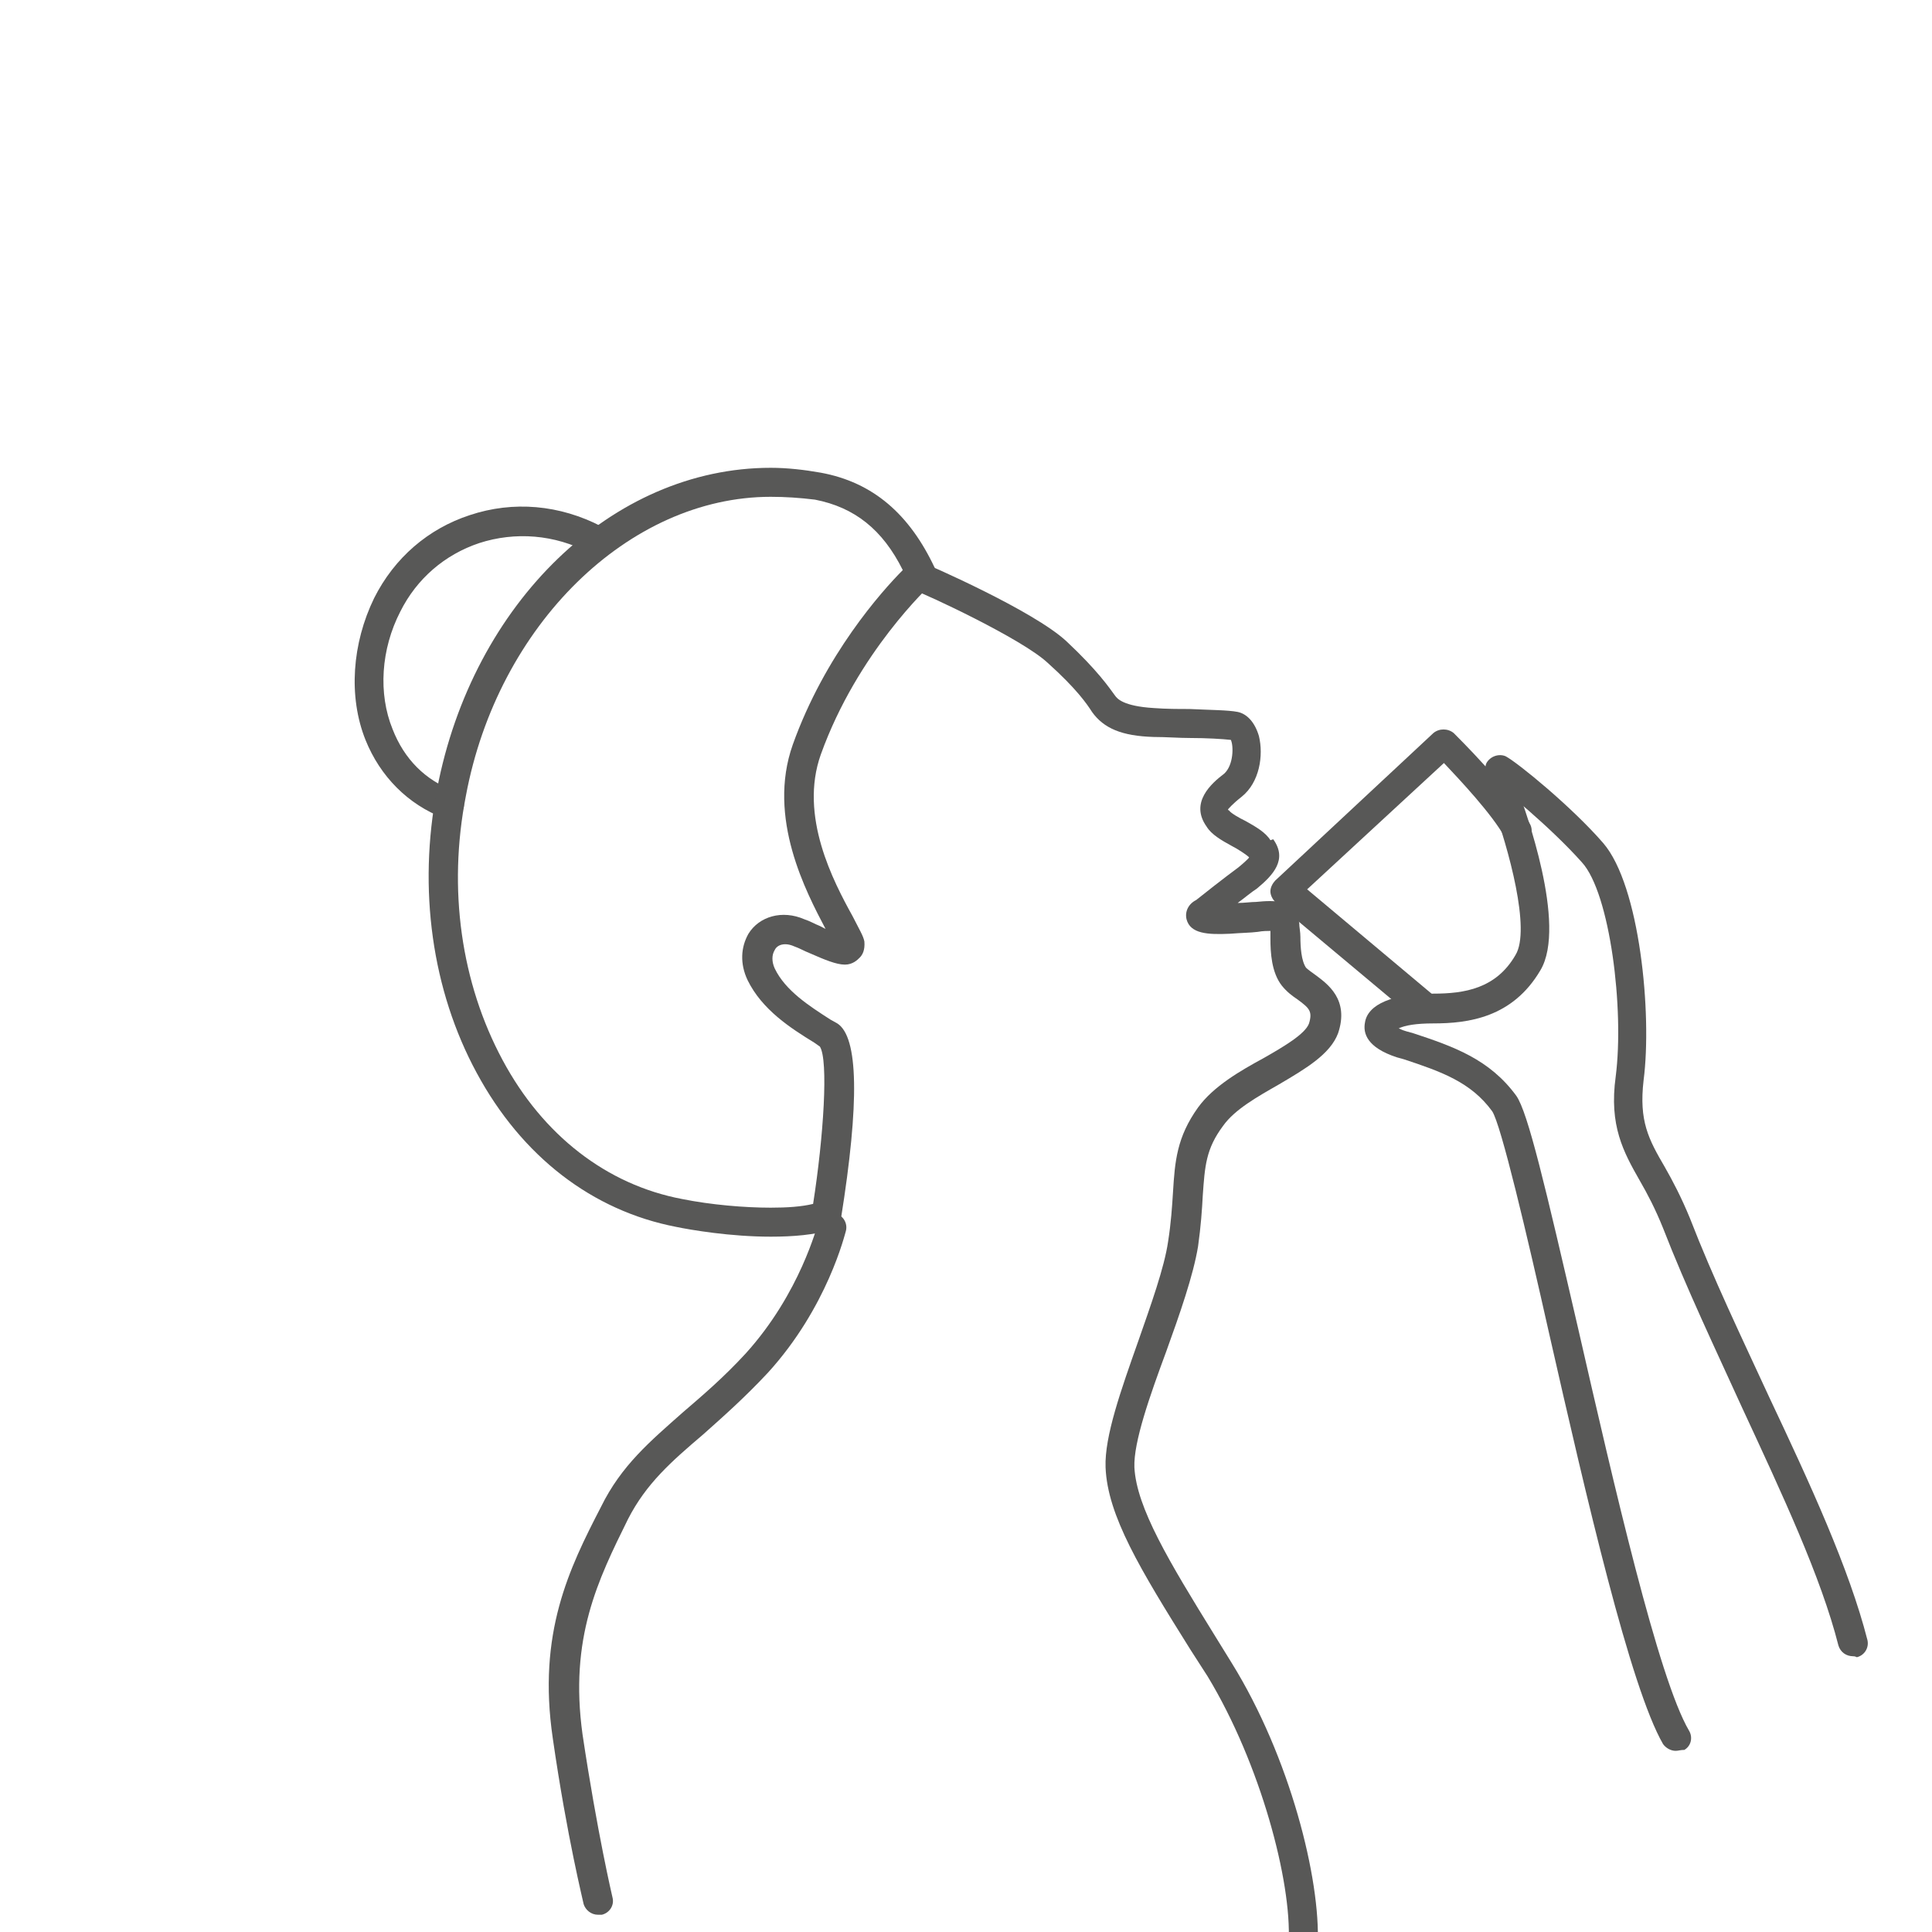 <svg enable-background="new 0 0 88 88" height="88" viewBox="0 0 88 88" width="88" xmlns="http://www.w3.org/2000/svg"><g fill="#585857"><path d="m59.358 89.146c-.043 0-.043 0 0 0-.396 0-.661-.31-.661-.704.138-2.721-1.271-8.084-3.69-12.083l-.789-1.227c-2.283-3.647-3.776-6.102-3.861-8.299-.052-1.407.703-3.519 1.493-5.758.566-1.622 1.184-3.339 1.355-4.522.138-.885.181-1.588.223-2.249.086-1.407.172-2.506 1.142-3.861.704-.97 1.931-1.674 2.986-2.248.918-.523 1.896-1.099 2.068-1.579.172-.566 0-.704-.532-1.099-.257-.172-.48-.344-.703-.618-.48-.609-.523-1.532-.523-2.145 0-.133 0-.266 0-.352-.129 0-.353 0-.575.043-.344.043-.738.043-1.271.086-1.013.047-1.802 0-1.974-.657-.086-.352.086-.704.438-.879.215-.176 1.279-1.013 1.931-1.493.267-.219.446-.395.481-.442l-.035-.043c-.094-.086-.488-.352-.755-.485-.48-.262-.927-.523-1.142-.875-.789-1.099.215-1.978.799-2.42.429-.395.429-1.27.3-1.536-.395-.043-1.099-.086-1.845-.086-.532 0-1.099-.047-1.665-.047-1.459-.043-2.282-.395-2.814-1.142-.224-.352-.704-1.056-2.025-2.24-1.185-1.099-5.535-3.119-6.059-3.295-.352-.133-.532-.528-.395-.836.128-.352.523-.528.832-.395.043 0 5.003 2.154 6.496 3.562 1.407 1.317 1.939 2.107 2.197 2.458.095.133.36.485 1.768.571.566.043 1.133.043 1.622.043.97.047 1.759.047 2.197.133.438.09.789.485.97 1.099.214.879.034 2.111-.79 2.768-.446.352-.575.528-.618.57 0 0 0 .047.043.047.086.129.48.352.747.48.48.266.927.528 1.142.88l.128-.043c.661.922 0 1.626-.737 2.24-.275.176-.575.438-.884.661.309 0 .608-.047.832-.047.875-.085 1.802-.128 1.974.97 0 .176.052.395.052.614 0 .485.043 1.099.257 1.412.086.086.267.215.446.343.523.395 1.536 1.099 1.013 2.644-.36.961-1.493 1.621-2.686 2.325-1.004.575-2.017 1.142-2.549 1.888-.79 1.056-.832 1.846-.927 3.167-.034.652-.086 1.407-.215 2.325-.215 1.313-.832 3.081-1.45 4.789-.746 2.017-1.493 4.127-1.45 5.277.095 1.837 1.588 4.308 3.647 7.638l.789 1.278c2.644 4.266 4.051 9.843 3.913 12.83-.043.306-.309.564-.661.564z"/><path d="m27.237 87.214c-.309 0-.566-.214-.652-.48 0-.043-.755-3.029-1.407-7.561-.704-4.788.747-7.731 2.197-10.538.927-1.888 2.24-2.986 3.733-4.308.918-.789 1.845-1.579 2.858-2.678 2.506-2.771 3.244-5.853 3.295-5.887.085-.36.438-.583.79-.489.352.086.566.438.48.79-.043.129-.833 3.476-3.553 6.462-1.064 1.141-2.068 2.025-2.952 2.814-1.442 1.228-2.592 2.231-3.424 3.861-1.364 2.764-2.677 5.406-2.068 9.801.669 4.479 1.364 7.423 1.364 7.423.095.352-.128.703-.48.789-.095.001-.129.001-.181.001z"/><path d="m20.432 37.304c-.094 0-.18 0-.223-.042-1.622-.618-2.892-1.893-3.562-3.562-.789-1.978-.609-4.394.395-6.458.927-1.845 2.472-3.163 4.359-3.78 1.974-.656 4.085-.48 6.016.528.3.176.438.571.3.879-.171.309-.566.438-.875.309-1.579-.837-3.381-.97-5.012-.442-1.579.528-2.849 1.626-3.596 3.119-.884 1.716-1.013 3.737-.352 5.359.532 1.364 1.493 2.33 2.815 2.815.343.133.523.527.395.832-.136.267-.36.443-.66.443z"/><path d="m35.106 56.329c-1.845 0-3.647-.309-4.308-.446-3.819-.738-7.028-3.201-9.088-7.02-2.025-3.741-2.686-8.354-1.802-12.924 1.622-8.479 7.989-14.631 15.198-14.631.747 0 1.536.09 2.283.223 2.377.438 4.042 1.888 5.192 4.346.12.266.034.571-.18.747-.043.047-3.338 3.077-5.012 7.736-1.004 2.811.575 5.797 1.45 7.38.309.613.481.879.532 1.141.034.395-.086.618-.223.747-.086.09-.309.309-.661.309-.395 0-.918-.219-1.622-.528-.223-.086-.446-.219-.704-.309-.395-.176-.755-.085-.875.176-.137.223-.137.528 0 .832.481 1.013 1.579 1.716 2.541 2.334l.309.172c.97.617 1.013 3.604.172 8.873-.035.274-.215.446-.48.532-.739.224-1.666.31-2.722.31zm0-33.7c-6.462 0-12.435 5.844-13.885 13.619-.833 4.261-.214 8.53 1.673 12.04 1.836 3.424 4.737 5.673 8.169 6.325 1.322.266 2.849.395 4.042.395.747 0 1.399-.043 1.931-.172.48-3.072.704-6.548.309-7.165l-.257-.181c-1.064-.652-2.377-1.493-3.038-2.849-.352-.747-.309-1.493.042-2.111.489-.79 1.536-1.099 2.549-.657.266.086.48.219.704.305.086.047.172.09.258.133-.875-1.669-2.678-5.05-1.493-8.393 1.458-4.085 4.05-6.985 5.011-7.951-.918-1.845-2.197-2.858-3.999-3.209-.703-.086-1.354-.129-2.016-.129z"/><path d="m64.765 46.486c-.129 0-.31-.043-.438-.181l-6.248-5.226c-.12-.128-.214-.304-.214-.48s.094-.352.214-.485l7.209-6.724c.266-.219.66-.219.927 0 .086.09 2.592 2.549 3.467 4.132.18.309.052.704-.258.879-.309.176-.703.043-.884-.266-.575-1.051-2.068-2.634-2.771-3.381l-6.23 5.754 5.664 4.75c.266.215.309.652.086.919-.173.266-.345.309-.524.309z"/><path d="m76.323 79.748c-.223 0-.445-.129-.574-.309-1.493-2.592-3.476-11.165-5.192-18.717-1.004-4.479-2.196-9.534-2.592-10.108-.961-1.322-2.316-1.803-4.033-2.369l-.309-.086c-1.364-.446-1.545-1.098-1.45-1.587.129-.833 1.278-1.313 3.115-1.313 1.407 0 2.857-.223 3.741-1.759.704-1.146-.309-4.836-1.064-6.9-.12-.352.052-.704.396-.836.36-.129.703.047.841.399.223.614 2.196 5.973.961 8.032-1.27 2.163-3.295 2.42-4.874 2.42-.79 0-1.271.086-1.579.223.086.043.172.086.352.138l.309.086c1.846.609 3.476 1.184 4.694 2.849.532.755 1.322 4.137 2.815 10.59 1.63 7.122 3.655 15.953 5.054 18.33.181.301.095.695-.214.875-.182-.001-.268.042-.397.042z"/><path d="m84.407 75.44c-.309 0-.574-.181-.669-.489-.79-3.115-2.54-6.848-4.394-10.847-1.219-2.678-2.54-5.449-3.596-8.17-.353-.875-.704-1.545-1.056-2.154-.747-1.312-1.407-2.506-1.099-4.745.395-3.072-.258-8.35-1.536-9.753-1.407-1.583-3.698-3.472-4.042-3.647-.309-.176-.446-.571-.309-.879.172-.309.566-.442.875-.309.575.309 3.038 2.33 4.445 3.956 1.665 1.931 2.231 7.775 1.837 10.805-.215 1.854.223 2.677.97 3.956.352.617.746 1.364 1.141 2.325 1.056 2.729 2.369 5.458 3.604 8.135 1.888 3.999 3.647 7.818 4.479 11.07.086.353-.129.704-.48.79-.084-.044-.136-.044-.17-.044z"/></g></svg>
